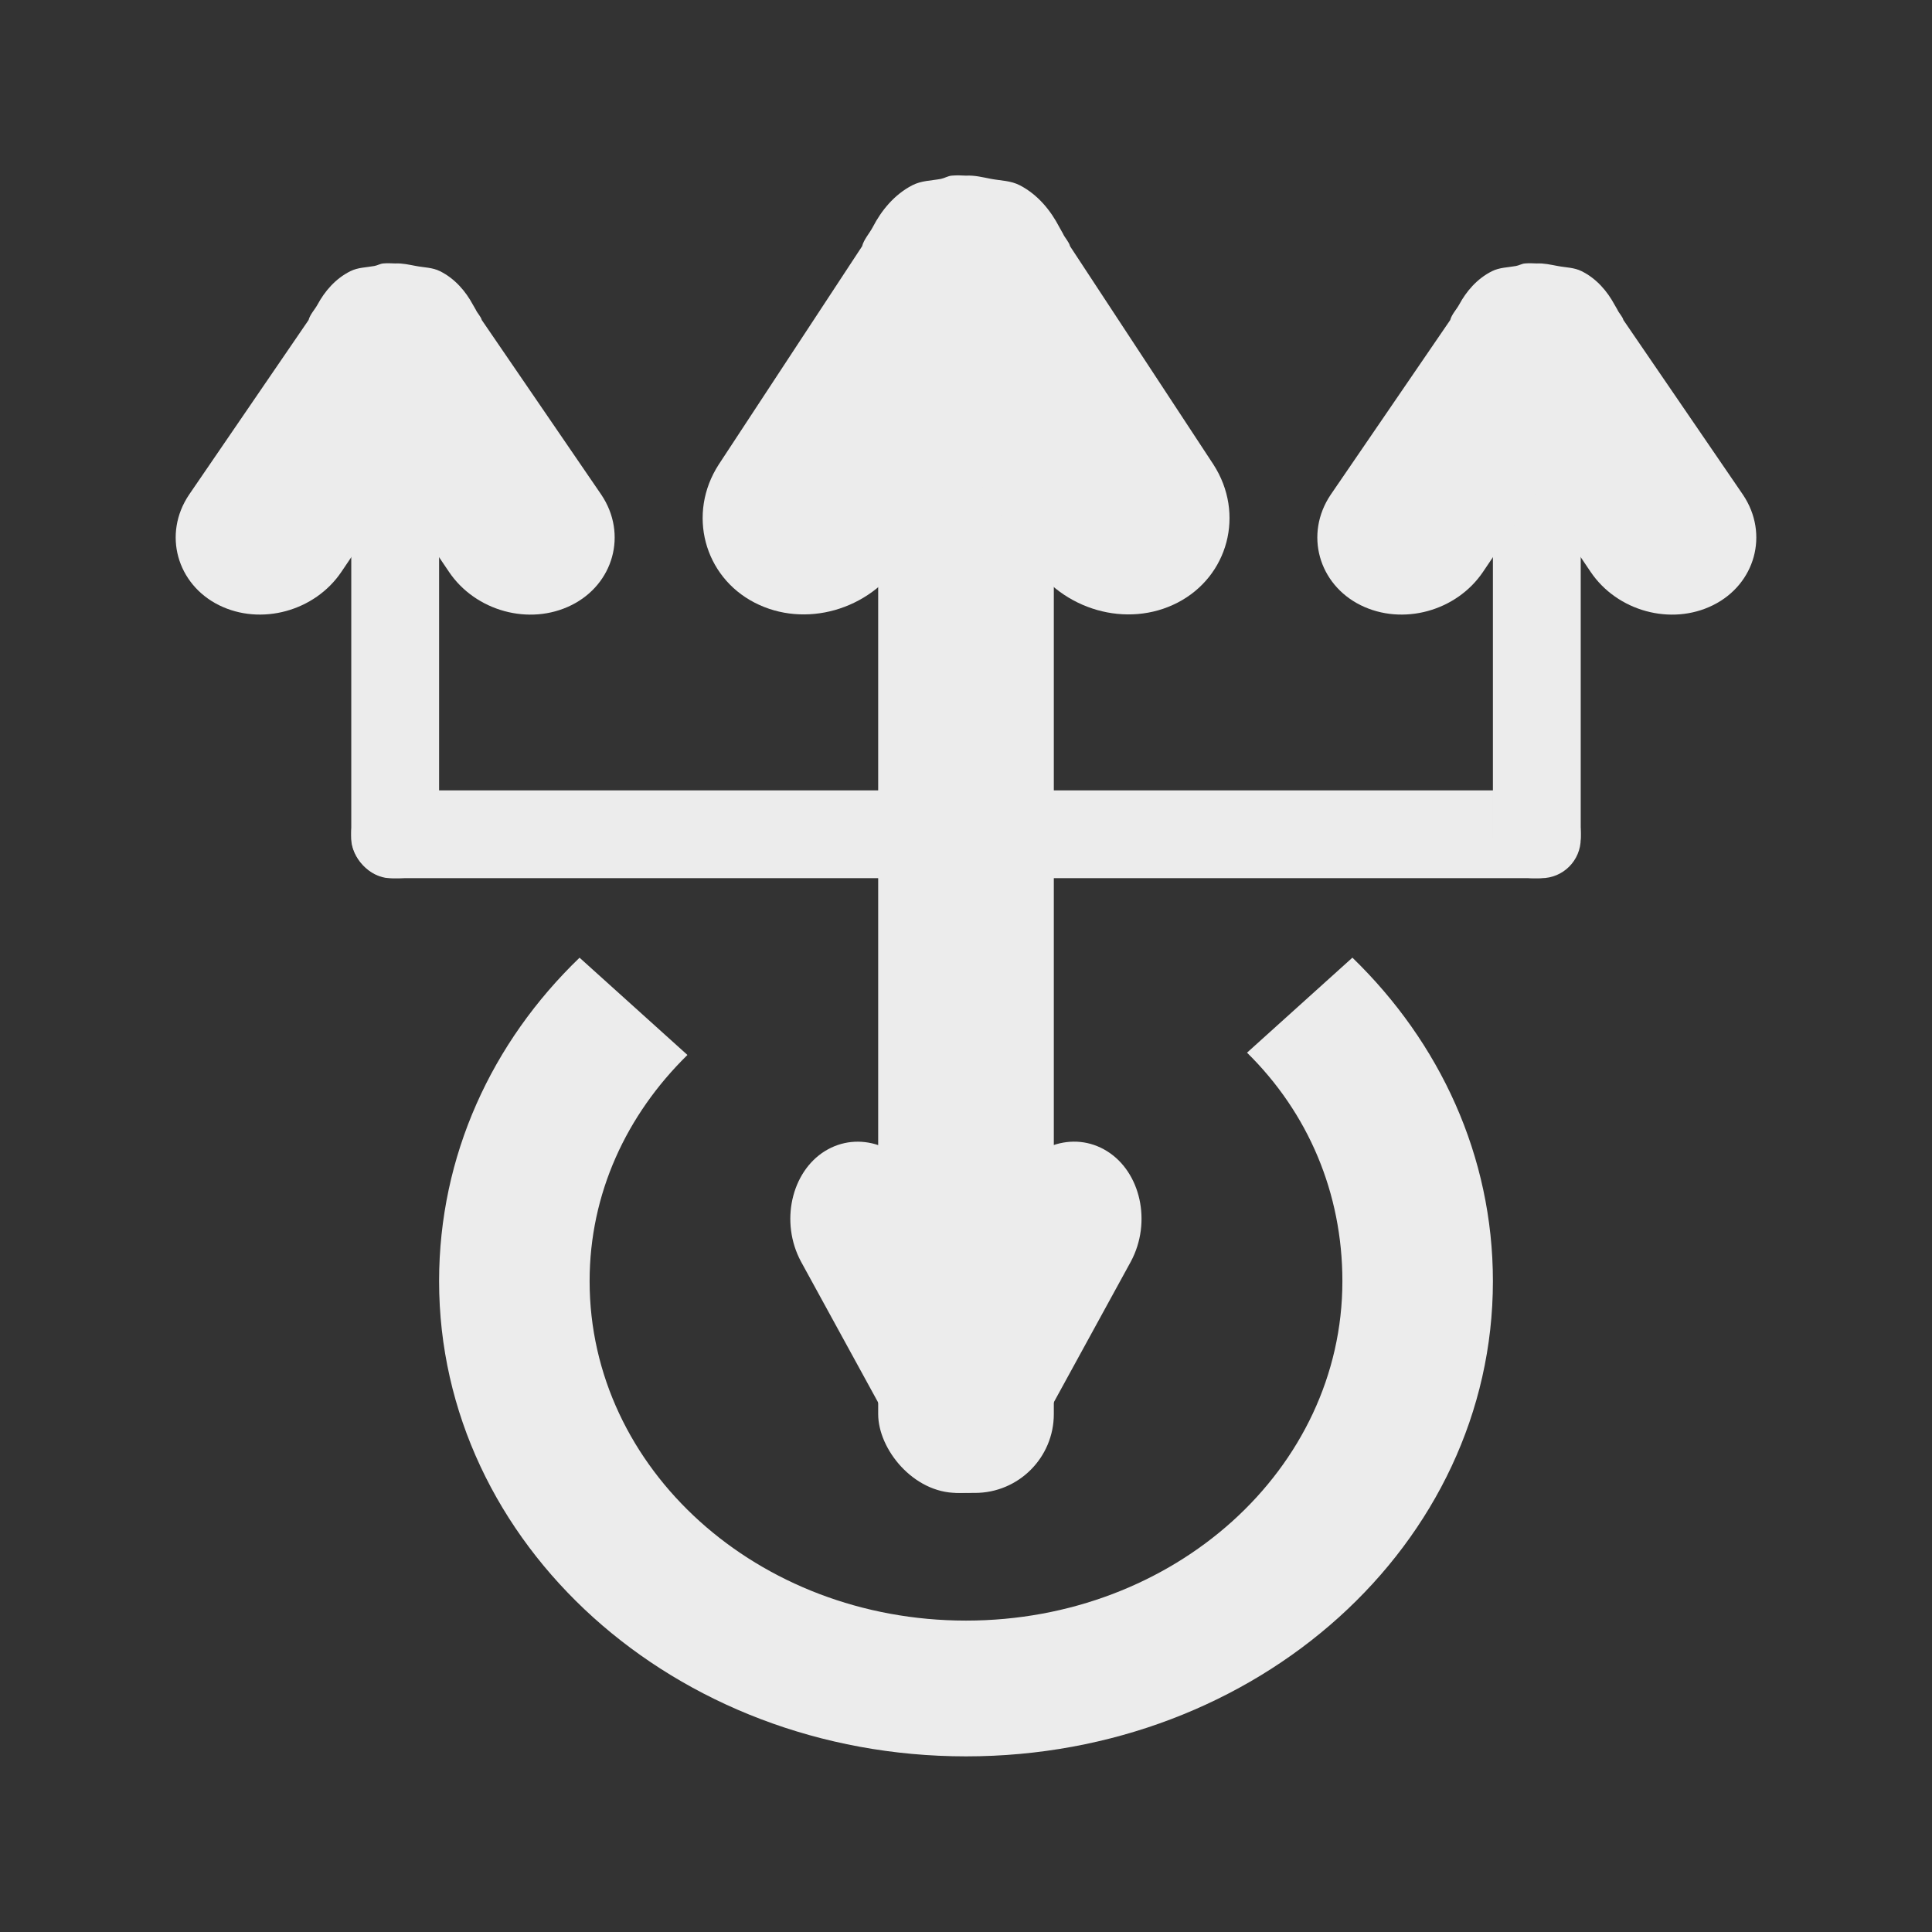 <!-- Created with Inkscape (http://www.inkscape.org/) -->
<svg xmlns="http://www.w3.org/2000/svg" viewBox="0 0 22 22">
 <rect x="0" y="0" width="22" height="22" fill="#333333" stroke="none"/>
 <g style="fill:#ececec;fill-opacity:1">
  <path d="m 6.6 10.905 c -1 0.963 -1.6 2.256 -1.6 3.684 0 2.994 2.68 5.411 6 5.411 c 3.32 0 6 -2.417 6 -5.411 0 -1.425 -0.604 -2.719 -1.6 -3.684 l -1.2 1.082 c 0.696 0.684 1.086 1.597 1.086 2.602 0 2.138 -1.914 3.865 -4.286 3.865 -2.371 0 -4.286 -1.726 -4.286 -3.865 0 -0.999 0.42 -1.895 1.114 -2.576 l -1.229 -1.108 z" style="stroke:none"/>
  <rect rx="0.898" y="4" x="10" height="13" width="2" style="stroke:none"/>
  <rect transform="matrix(0,-1,1,0,0,0)" width="1" height="14" x="-10" y="4" rx="0.483" style="stroke:none"/>
  <rect width="1" height="5" x="17" y="5" rx="0.449" style="stroke:none"/>
  <rect rx="0.449" y="5" x="4" height="5" width="1" style="stroke:none"/>
  <path d="m 10.837 2 c -0.043 0.004 -0.08 0.028 -0.122 0.037 -0.112 0.021 -0.223 0.019 -0.327 0.073 -0.207 0.107 -0.353 0.29 -0.449 0.475 -0.037 0.071 -0.103 0.142 -0.122 0.219 l -1.633 2.486 c -0.362 0.561 -0.166 1.276 0.408 1.572 0.574 0.297 1.312 0.086 1.674 -0.475 l 0.735 -1.133 0.735 1.133 c 0.362 0.561 1.1 0.772 1.674 0.475 0.574 -0.297 0.77 -1.01 0.408 -1.572 l -1.633 -2.486 c -0.013 -0.052 -0.061 -0.097 -0.082 -0.146 l -0.041 -0.073 c -0.096 -0.185 -0.242 -0.368 -0.449 -0.475 -0.104 -0.054 -0.215 -0.052 -0.327 -0.073 -0.099 -0.019 -0.185 -0.042 -0.286 -0.037 -0.057 -0.003 -0.107 -0.005 -0.163 0 z" style="stroke:none"/>
  <path d="m 4.364 3 c -0.036 0.003 -0.066 0.023 -0.102 0.029 -0.093 0.017 -0.186 0.016 -0.272 0.059 -0.173 0.086 -0.294 0.232 -0.374 0.38 -0.031 0.057 -0.086 0.113 -0.102 0.176 l -1.361 1.989 c -0.302 0.449 -0.138 1.02 0.34 1.258 0.478 0.237 1.093 0.069 1.395 -0.38 l 0.612 -0.907 0.612 0.907 c 0.302 0.449 0.917 0.618 1.395 0.38 0.478 -0.237 0.642 -0.809 0.34 -1.258 l -1.361 -1.989 c -0.011 -0.041 -0.051 -0.078 -0.068 -0.117 l -0.034 -0.059 c -0.08 -0.148 -0.202 -0.295 -0.374 -0.38 -0.086 -0.043 -0.179 -0.041 -0.272 -0.059 -0.082 -0.015 -0.155 -0.033 -0.238 -0.029 c -0.047 -0.002 -0.089 -0.004 -0.136 0 z" style="stroke:none"/>
  <path d="m 17.364 3 c -0.036 0.003 -0.066 0.023 -0.102 0.029 -0.093 0.017 -0.186 0.016 -0.272 0.059 -0.173 0.086 -0.294 0.232 -0.374 0.38 -0.031 0.057 -0.086 0.113 -0.102 0.176 l -1.361 1.989 c -0.302 0.449 -0.138 1.02 0.34 1.258 0.478 0.237 1.093 0.069 1.395 -0.38 l 0.612 -0.907 0.612 0.907 c 0.302 0.449 0.917 0.618 1.395 0.38 0.478 -0.237 0.642 -0.809 0.34 -1.258 l -1.361 -1.989 c -0.011 -0.041 -0.051 -0.078 -0.068 -0.117 l -0.034 -0.059 c -0.08 -0.148 -0.202 -0.295 -0.374 -0.38 -0.086 -0.043 -0.179 -0.041 -0.272 -0.059 -0.082 -0.015 -0.155 -0.033 -0.238 -0.029 -0.047 -0.002 -0.089 -0.004 -0.136 0 z" style="stroke:none"/>
  <path d="m 10.891 16.998 c -0.029 -0.003 -0.053 -0.023 -0.082 -0.029 -0.075 -0.017 -0.149 -0.016 -0.218 -0.058 -0.138 -0.086 -0.235 -0.232 -0.299 -0.38 -0.025 -0.057 -0.069 -0.113 -0.082 -0.176 l -1.089 -1.989 c -0.241 -0.449 -0.11 -1.02 0.272 -1.258 0.383 -0.237 0.875 -0.069 1.116 0.38 l 0.49 0.907 0.49 -0.907 c 0.241 -0.449 0.733 -0.618 1.116 -0.38 0.383 0.237 0.513 0.809 0.272 1.258 l -1.089 1.989 c -0.008 0.041 -0.041 0.078 -0.054 0.117 l -0.027 0.058 c -0.064 0.148 -0.161 0.295 -0.299 0.38 -0.069 0.043 -0.143 0.041 -0.218 0.058 -0.066 0.015 -0.124 0.033 -0.191 0.029 -0.038 0.002 -0.071 0.004 -0.109 0 z" style="stroke:none"/>
 </g>
</svg>
